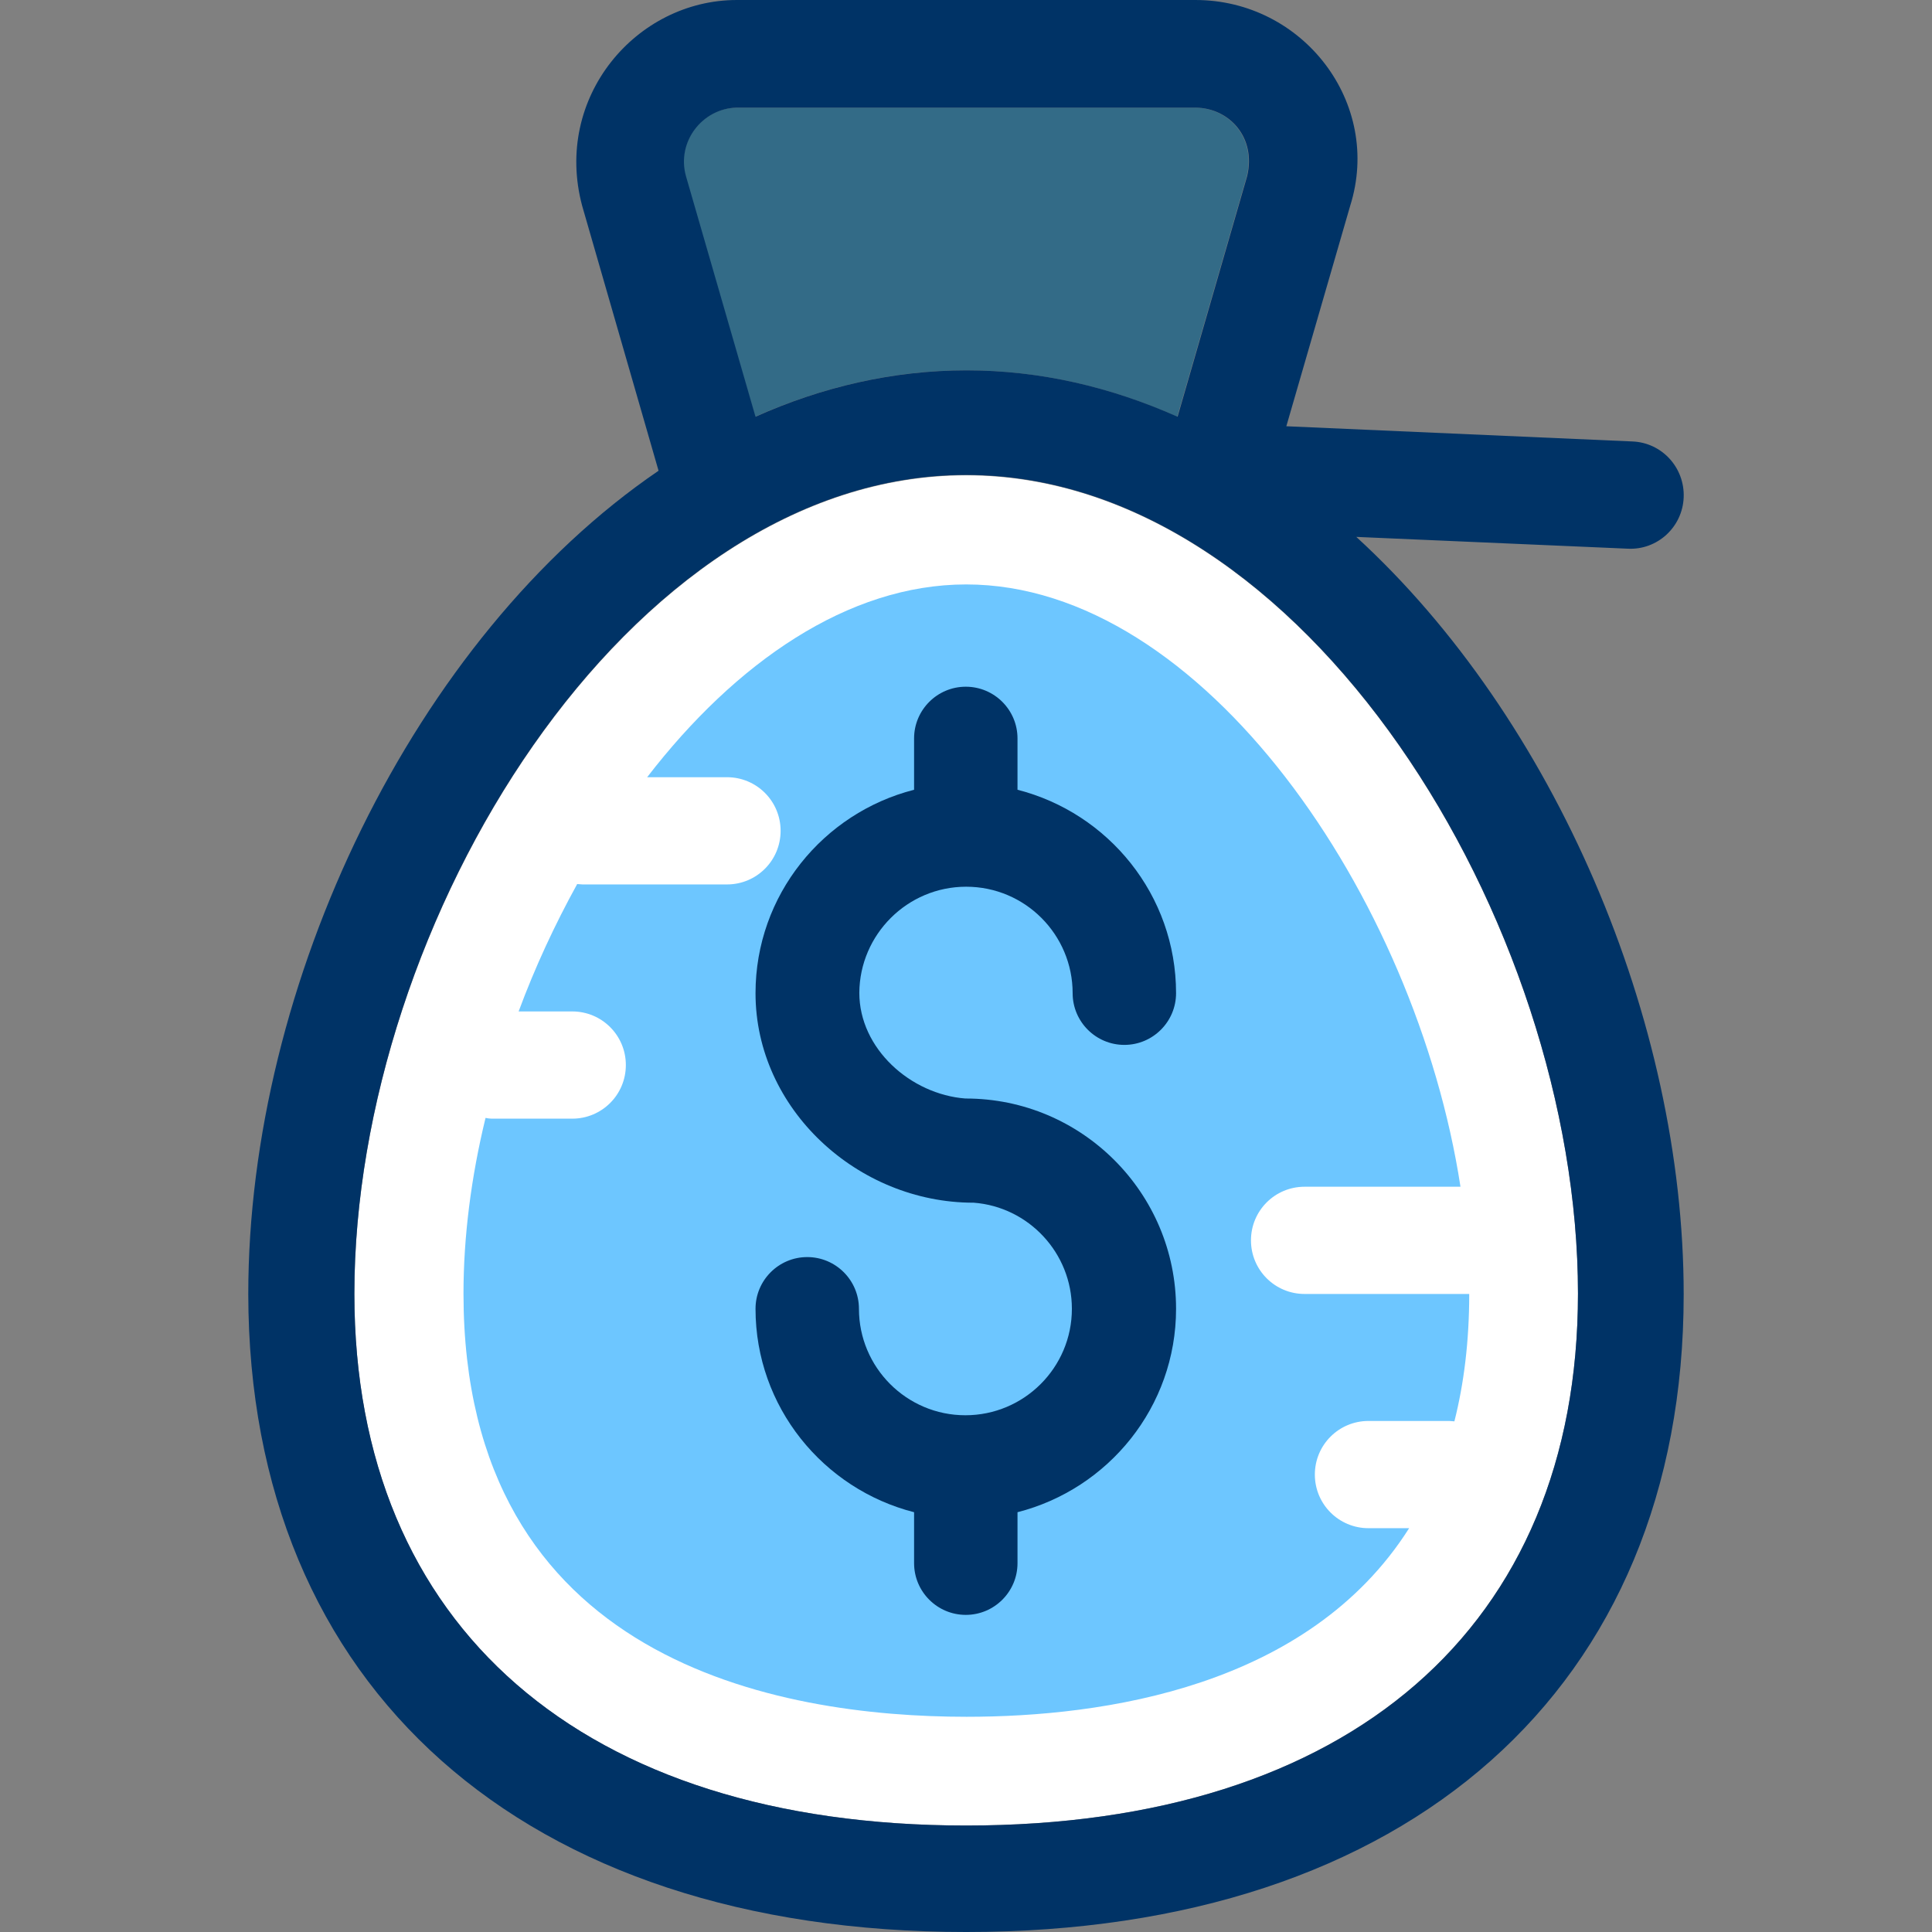 <!DOCTYPE svg PUBLIC "-//W3C//DTD SVG 1.1//EN" "http://www.w3.org/Graphics/SVG/1.1/DTD/svg11.dtd">
<!-- Uploaded to: SVG Repo, www.svgrepo.com, Transformed by: SVG Repo Mixer Tools -->
<svg height="800px" width="800px" version="1.1" id="Layer_1" xmlns="http://www.w3.org/2000/svg" xmlns:xlink="http://www.w3.org/1999/xlink" viewBox="0 0 508.1 508.1" xml:space="preserve" fill="#000000">
<rect x="0" y="0" width="508.1" height="508.1" fill="#808080" stroke="none"/>
<g id="SVGRepo_bgCarrier" stroke-width="0"/>
<g id="SVGRepo_tracerCarrier" stroke-linecap="round" stroke-linejoin="round"/>
<g id="SVGRepo_iconCarrier"> <path style="fill:#FFFFFF;" d="M254.095,125c-89.1,0-160.9,117.8-160.9,215.3c0,87.6,60.2,139.8,160.9,139.8s160.9-52.3,160.9-139.9 C414.995,242.8,343.195,125,254.095,125z"/> <path style="fill:#336B87;" d="M198.595,109.6c17.5-7.8,36.1-12.2,55.5-12.2s38.1,4.4,55.5,12.2l18.3-63.3 c2.4-10.2-4.7-17.9-13.6-18h-120.5c-9.2,0.1-15.9,9-13.6,18L198.595,109.6z"/> <path style="fill:#6dc6ff;" d="M359.895,401.9c-7.8,0-14.1-6.3-14.1-14.1c0-7.8,6.3-14.1,14.1-14.1h21.2c0.5,0,0.9,0.1,1.4,0.1 c2.5-9.9,3.9-21,3.9-33.5h-43.3c-7.8,0-14.1-6.3-14.1-14.1c0-7.8,6.3-14.1,14.1-14.1h41c-11.7-76.1-67.8-158.4-130-158.4 c-31.1,0-60.7,20.6-83.9,50.7h21c7.8,0,14.1,6.3,14.1,14.1c0,7.8-6.3,14.1-14.1,14.1h-38c-0.5,0-0.9-0.1-1.4-0.1 c-5.9,10.7-11.1,21.9-15.4,33.5h14.1c7.8,0,14.1,6.3,14.1,14.1c0,7.8-6.3,14.1-14.1,14.1h-21.2c-0.5,0-1.1-0.1-1.6-0.2 c-3.8,15.6-5.8,31.3-5.8,46.2c0,96.8,82.9,111.3,132.3,111.3c36.1,0,89.9-7.8,116.4-49.6L359.895,401.9L359.895,401.9z"/> <g> <path style="fill:#003366;" d="M256.295,316.4h-0.1C255.695,316.4,256.195,316.4,256.295,316.4z"/> <path style="fill:#003366;" d="M254.095,233.2c15.5,0,28,12.6,28,28c0,7.5,6.1,13.6,13.6,13.6s13.6-6.1,13.6-13.6 c0-25.8-17.8-47.4-41.7-53.5v-13.5c0-7.5-6.1-13.6-13.6-13.6c-7.5,0-13.6,6.1-13.6,13.6v13.5c-23.9,6.1-41.7,27.7-41.7,53.5 c0,30.5,26.9,55.1,57.3,55.1c0.2,0,0.2,0,0.1,0c14.4,1.1,25.8,13.2,25.8,27.9c0,15.5-12.6,28-28,28c-15.5,0-28-12.6-28-28 c0-7.5-6.1-13.6-13.6-13.6s-13.6,6.1-13.6,13.6c0,25.8,17.8,47.4,41.7,53.5v13.4c0,7.5,6.1,13.6,13.6,13.6s13.6-6.1,13.6-13.6 v-13.4c23.9-6.1,41.7-27.7,41.7-53.5c0-30.5-24.8-55.3-55.3-55.3c0.5-0.1,0,0-0.1,0c-14.4-1.1-27.9-13.1-27.9-27.8 C226.095,245.8,238.595,233.2,254.095,233.2z"/> <path style="fill:#003366;" d="M356.695,141.2l71.4,3.1c7.8,0.4,14.4-5.7,14.7-13.5c0.3-7.8-5.7-14.4-13.5-14.7l-91-4l16.8-58 c8.5-27-12.4-54.1-40.7-54.1h-120.6c-26.5,0-48.3,25.6-40.7,54.1l20.1,69.7c-64.4,43.9-107.9,135-107.9,216.5 c0.1,103.5,72.4,167.8,188.8,167.8s188.7-64.3,188.7-167.7C442.795,268.4,408.895,189,356.695,141.2z M193.795,28.3h120.6 c8.9,0.1,16,7.8,13.6,18l-18.3,63.3c-17.5-7.8-36.1-12.2-55.5-12.2s-38.1,4.4-55.5,12.2l-18.3-63.3 C177.895,37.3,184.695,28.5,193.795,28.3z M254.095,480.1c-100.7,0-160.9-52.3-160.9-139.9c0-97.5,71.8-215.3,160.9-215.3 s160.9,117.8,160.9,215.3C414.995,427.9,354.795,480.1,254.095,480.1z"/> </g> </g>
</svg>
